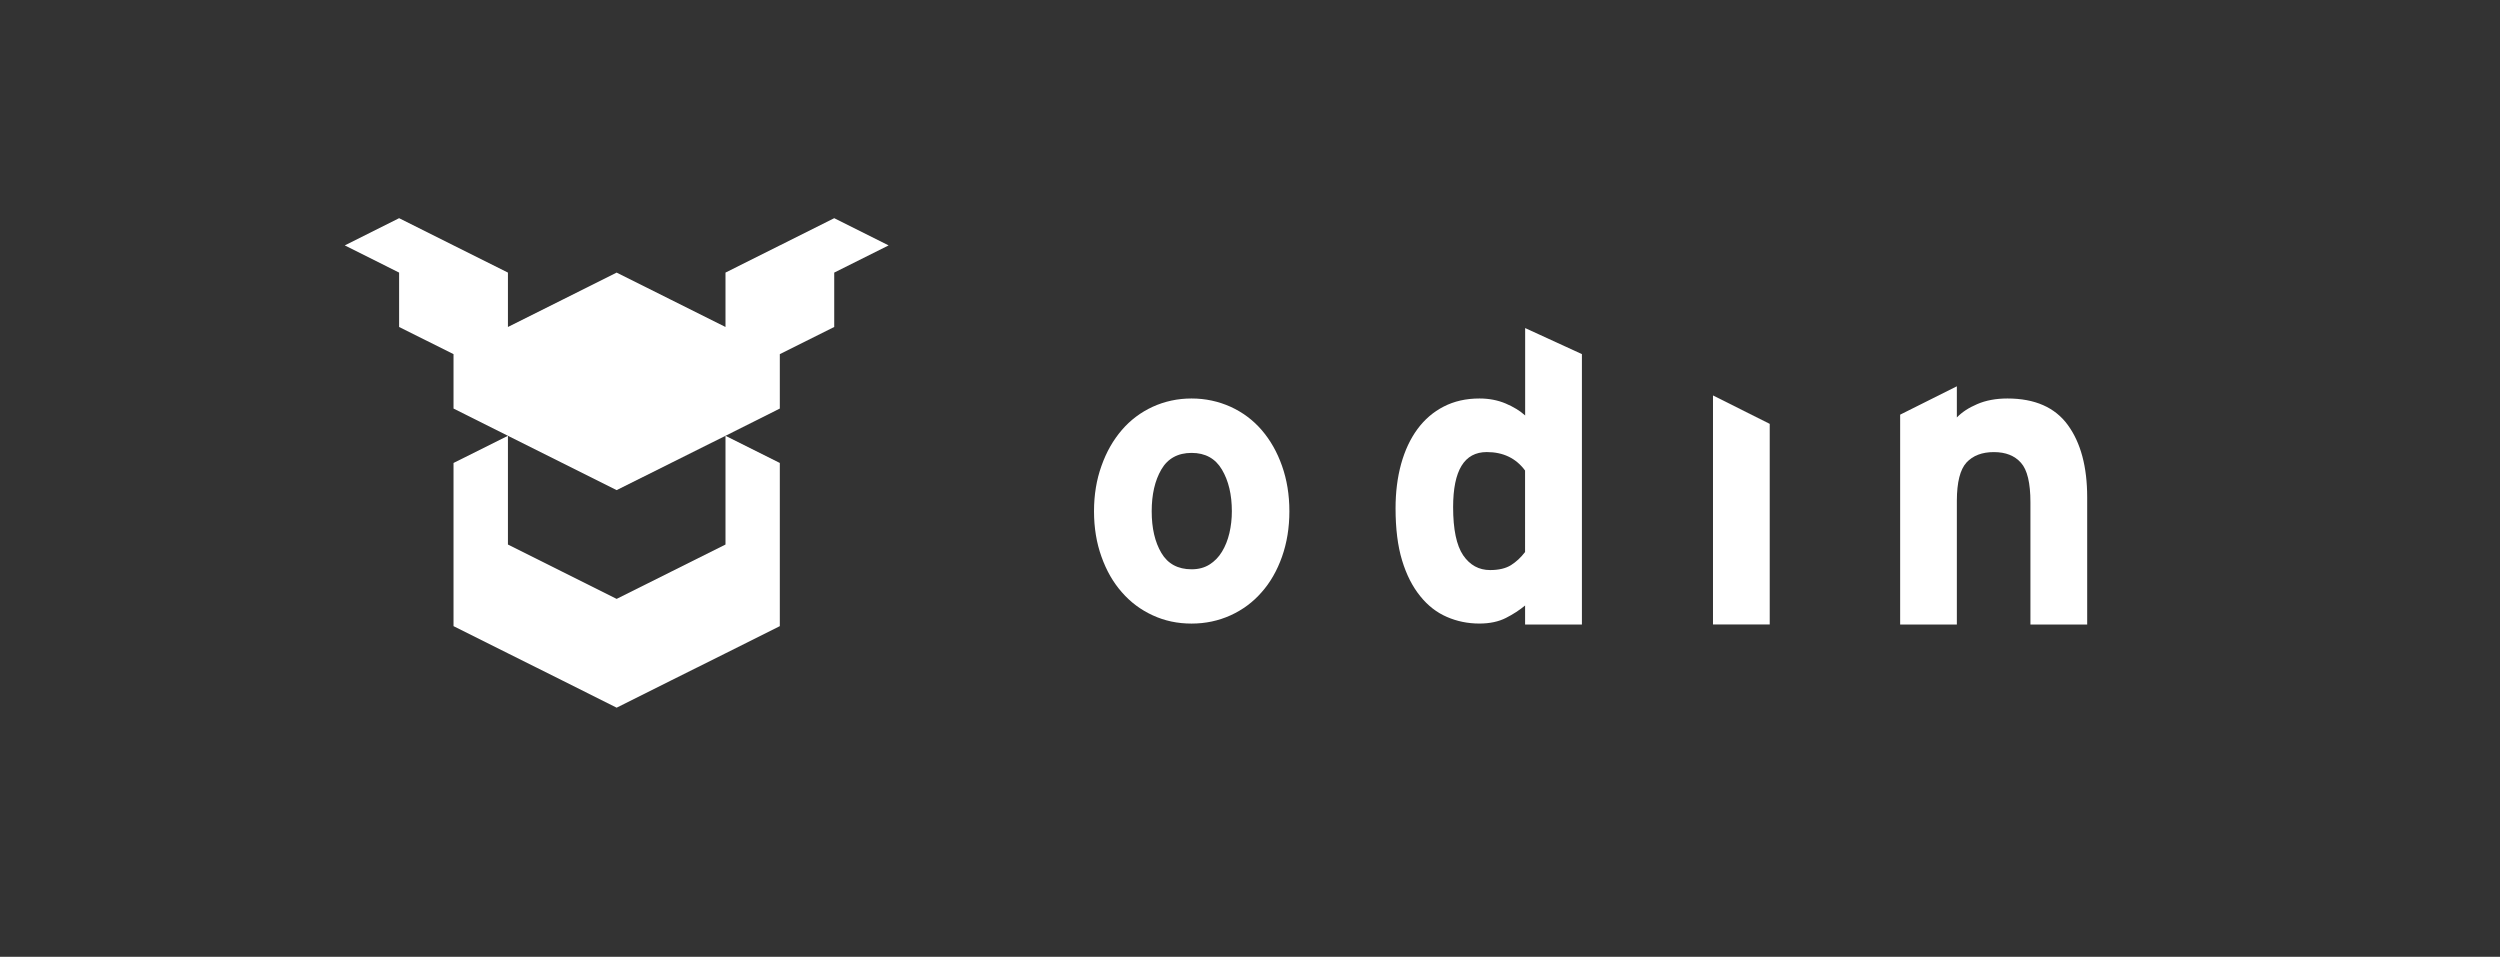 <?xml version="1.0" encoding="utf-8"?>
<!-- Generator: Adobe Illustrator 16.0.0, SVG Export Plug-In . SVG Version: 6.00 Build 0)  -->
<!DOCTYPE svg PUBLIC "-//W3C//DTD SVG 1.1//EN" "http://www.w3.org/Graphics/SVG/1.1/DTD/svg11.dtd">
<svg version="1.1" id="Layer_1" xmlns="http://www.w3.org/2000/svg" xmlns:xlink="http://www.w3.org/1999/xlink" x="0px" y="0px"
	 width="81px" height="31px" viewBox="0 0 81 31" enable-background="new 0 0 81 31" xml:space="preserve">
<rect x="0" y="0" width="81" height="31" fill="#333333" stroke="none"/>
<g>
	<g>
		<path fill="#FFFFFF" d="M41.776,16.565c0,0.536-0.081,1.024-0.239,1.473c-0.159,0.448-0.378,0.833-0.66,1.15
			c-0.279,0.321-0.615,0.57-1.005,0.748c-0.392,0.178-0.813,0.268-1.266,0.268c-0.454,0-0.874-0.089-1.259-0.268
			c-0.387-0.178-0.721-0.427-0.999-0.748c-0.281-0.317-0.501-0.702-0.66-1.15c-0.161-0.448-0.242-0.937-0.242-1.473
			c0-0.534,0.081-1.024,0.242-1.471c0.159-0.451,0.379-0.835,0.66-1.162c0.278-0.324,0.612-0.573,0.999-0.752
			c0.386-0.176,0.806-0.269,1.259-0.269c0.453,0,0.874,0.093,1.266,0.269c0.39,0.179,0.726,0.428,1.005,0.752
			c0.282,0.327,0.501,0.711,0.66,1.162C41.695,15.541,41.776,16.031,41.776,16.565z M39.912,16.565c0-0.538-0.106-0.986-0.32-1.348
			c-0.212-0.361-0.54-0.543-0.984-0.543s-0.772,0.18-0.98,0.536c-0.21,0.36-0.313,0.811-0.313,1.356
			c0,0.547,0.104,0.996,0.313,1.349c0.208,0.353,0.536,0.53,0.98,0.53c0.221,0,0.414-0.05,0.58-0.154
			c0.162-0.102,0.298-0.24,0.404-0.416c0.105-0.172,0.187-0.375,0.241-0.604C39.886,17.043,39.912,16.808,39.912,16.565z"/>
		<path fill="#FFFFFF" d="M49.413,20.233v-0.615c-0.18,0.149-0.386,0.284-0.621,0.403c-0.236,0.12-0.522,0.182-0.859,0.182
			c-0.374,0-0.723-0.071-1.052-0.214c-0.33-0.142-0.619-0.366-0.866-0.674c-0.249-0.307-0.446-0.691-0.587-1.156
			c-0.142-0.465-0.212-1.03-0.212-1.688c0-0.524,0.06-1.003,0.18-1.439c0.121-0.435,0.296-0.811,0.527-1.126
			c0.231-0.314,0.514-0.559,0.851-0.732c0.339-0.175,0.725-0.263,1.161-0.263c0.311,0,0.593,0.055,0.847,0.162
			c0.252,0.107,0.464,0.235,0.633,0.388v-2.832l1.839,0.844v8.761H49.413z M49.413,15.246c-0.293-0.398-0.707-0.599-1.241-0.599
			c-0.729,0-1.091,0.594-1.091,1.785c0,0.719,0.109,1.24,0.325,1.559c0.219,0.319,0.509,0.479,0.874,0.479
			c0.282,0,0.508-0.054,0.677-0.16c0.168-0.107,0.32-0.246,0.455-0.425V15.246z"/>
		<polygon fill="#FFFFFF" points="57.339,13.733 57.339,16.179 57.339,17.964 57.339,20.233 55.501,20.233 55.501,12.812 		"/>
		<path fill="#FFFFFF" d="M66.999,13.772c-0.416-0.573-1.07-0.861-1.958-0.861c-0.373,0-0.702,0.062-0.979,0.182
			c-0.281,0.119-0.5,0.266-0.66,0.433v-1.01l-1.837,0.919v2.744v1.786v2.269h1.837v-4.011c0.002-0.6,0.105-1.009,0.312-1.237
			c0.209-0.225,0.505-0.338,0.887-0.338s0.674,0.115,0.879,0.347c0.205,0.229,0.306,0.656,0.306,1.278v3.961h1.839v-4.121
			C67.625,15.126,67.417,14.347,66.999,13.772z"/>
	</g>
	<g>
		<polygon fill="#FFFFFF" points="23.506,17.643 21.742,18.524 19.979,19.404 18.219,18.524 16.457,17.643 16.457,15.88 
			16.457,14.12 14.694,15 14.694,16.761 14.694,18.524 14.694,20.287 16.457,21.168 18.219,22.047 19.979,22.929 21.742,22.047 
			23.506,21.168 25.266,20.287 25.266,18.524 25.266,16.761 25.266,15 23.506,14.12 23.506,15.88 		"/>
		<polygon fill="#FFFFFF" points="27.029,7.069 25.268,7.951 25.266,7.951 23.506,8.832 23.506,10.594 21.742,9.713 19.979,8.832 
			18.219,9.713 16.457,10.594 16.457,8.832 14.694,7.951 14.694,7.951 12.931,7.069 11.171,7.951 12.931,8.832 12.931,8.832 
			12.931,10.594 14.694,11.474 14.694,13.237 16.457,14.12 18.219,15 19.979,15.88 21.742,15 23.506,14.12 25.266,13.237 
			25.266,11.474 27.029,10.594 27.029,8.832 28.791,7.951 		"/>
	</g>
</g>
</svg>
